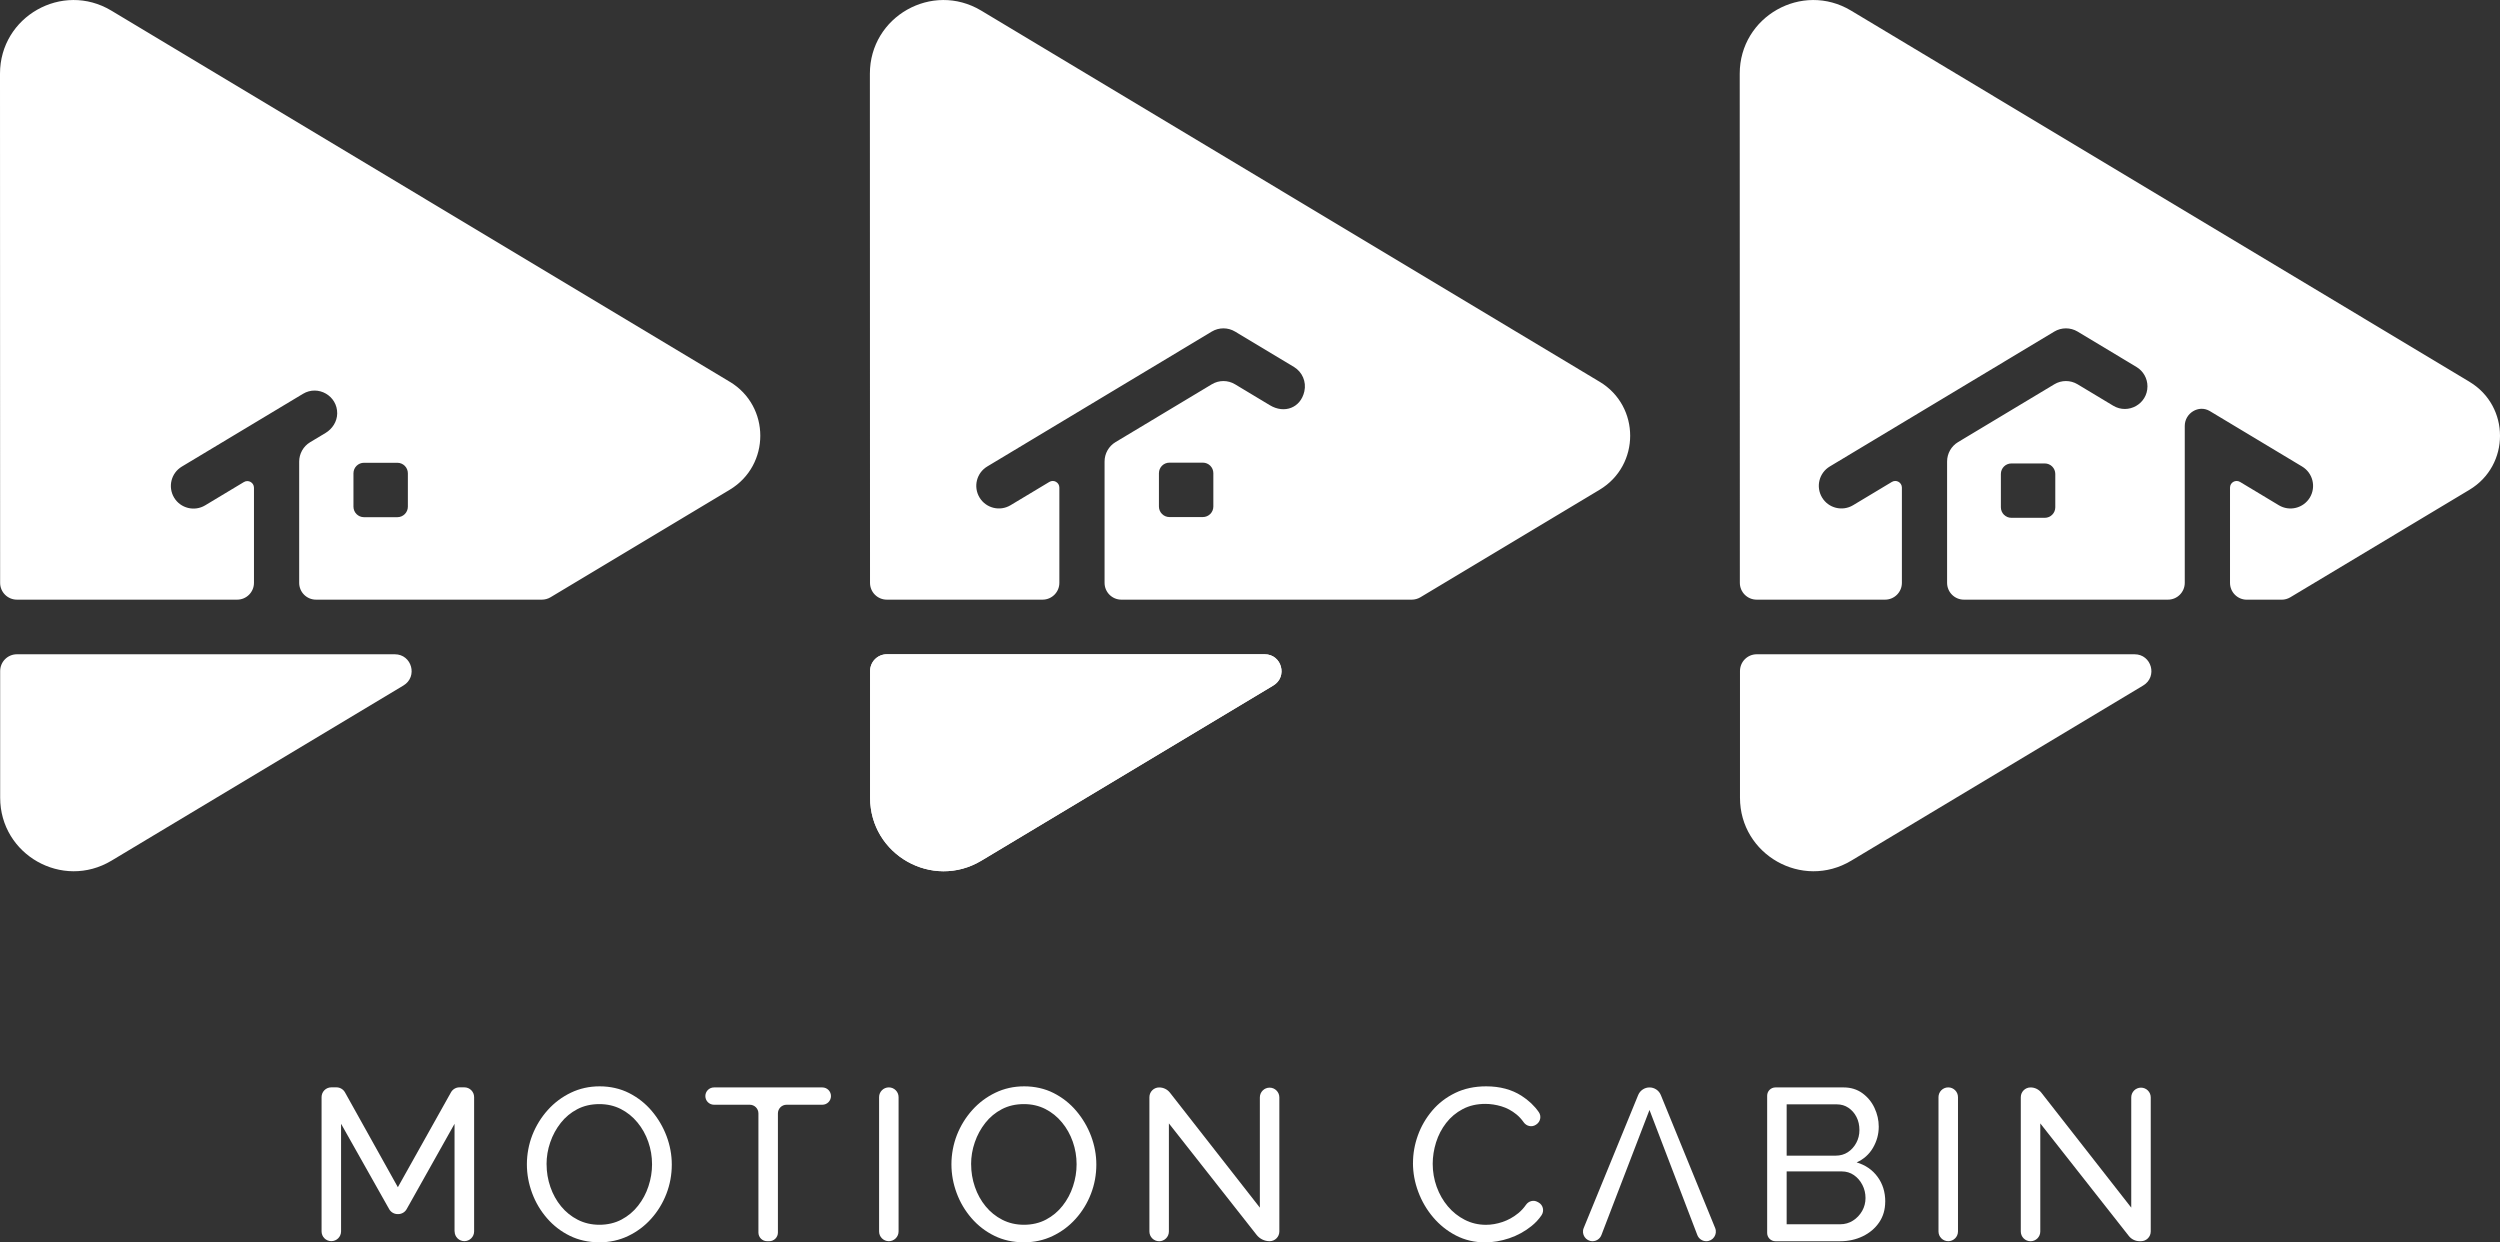 <?xml version="1.0" encoding="UTF-8"?>
<svg id="Layer_2" data-name="Layer 2" xmlns="http://www.w3.org/2000/svg" viewBox="0 0 595.05 295.69">
  <rect x="0" y="0" width="595.05" height="295.69" fill="#333333" stroke="none"/>
  <defs>
    <style>
      .cls-1 {
        fill: #ffffff;
      }
    </style>
  </defs>
  <g id="Layer_1-2" data-name="Layer 1">
    <g>
      <g>
        <path class="cls-1" d="m108.19,293.11v-25.62l-11.4,20.31c-.41.73-1.18,1.18-2.02,1.18h-.12c-.84,0-1.61-.45-2.02-1.18l-11.45-20.32v25.62c0,1.28-1.04,2.32-2.32,2.32h0c-1.28,0-2.32-1.04-2.32-2.32v-31.97c0-1.28,1.04-2.32,2.32-2.32h1.22c.84,0,1.62.46,2.03,1.19l12.59,22.58,12.64-22.58c.41-.73,1.18-1.19,2.02-1.19h1.17c1.28,0,2.32,1.04,2.32,2.32v31.97c0,1.28-1.04,2.32-2.32,2.32h0c-1.28,0-2.32-1.04-2.32-2.32Z"/>
        <path class="cls-1" d="m142.63,295.69c-2.58,0-4.92-.52-7.01-1.55-2.1-1.03-3.91-2.43-5.44-4.2-1.53-1.77-2.71-3.76-3.53-5.98-.82-2.22-1.24-4.49-1.24-6.83s.44-4.77,1.31-6.99c.88-2.22,2.1-4.19,3.66-5.93,1.56-1.74,3.39-3.11,5.49-4.12,2.1-1.01,4.38-1.52,6.86-1.52s4.91.53,7.01,1.6c2.1,1.07,3.9,2.49,5.41,4.28,1.51,1.79,2.68,3.78,3.51,5.98.82,2.2,1.24,4.45,1.24,6.75,0,2.44-.43,4.77-1.29,6.99-.86,2.22-2.07,4.19-3.63,5.93-1.56,1.74-3.39,3.1-5.49,4.1-2.1,1-4.38,1.5-6.86,1.5Zm-12.53-18.56c0,1.86.3,3.65.9,5.39.6,1.74,1.45,3.27,2.55,4.61,1.1,1.34,2.42,2.41,3.97,3.2,1.55.79,3.27,1.19,5.16,1.19s3.71-.41,5.26-1.24c1.55-.82,2.86-1.92,3.94-3.3,1.08-1.37,1.91-2.92,2.47-4.64.57-1.72.85-3.45.85-5.21,0-1.86-.3-3.64-.9-5.36-.6-1.72-1.46-3.26-2.58-4.61-1.12-1.36-2.44-2.42-3.97-3.2-1.53-.77-3.22-1.16-5.08-1.16-1.96,0-3.71.4-5.26,1.21-1.55.81-2.86,1.9-3.94,3.27-1.08,1.38-1.92,2.91-2.5,4.61-.59,1.7-.88,3.45-.88,5.23Z"/>
        <path class="cls-1" d="m195.73,262.95h-8.51c-1.14,0-2.06.92-2.06,2.06v28.36c0,1.14-.92,2.06-2.06,2.06h-.52c-1.14,0-2.06-.92-2.06-2.06v-28.36c0-1.14-.92-2.06-2.06-2.06h-8.51c-1.14,0-2.06-.92-2.06-2.06h0c0-1.14.92-2.06,2.06-2.06h25.78c1.14,0,2.06.92,2.06,2.06h0c0,1.14-.92,2.06-2.06,2.06Z"/>
        <path class="cls-1" d="m209.24,293.11v-31.97c0-1.28,1.04-2.32,2.32-2.32h0c1.28,0,2.32,1.04,2.32,2.32v31.97c0,1.28-1.04,2.32-2.32,2.32h0c-1.28,0-2.32-1.04-2.32-2.32Z"/>
        <path class="cls-1" d="m243.68,295.69c-2.58,0-4.92-.52-7.01-1.55-2.1-1.03-3.91-2.43-5.44-4.2-1.53-1.77-2.71-3.76-3.53-5.98-.82-2.22-1.24-4.49-1.24-6.83s.44-4.77,1.31-6.99c.88-2.22,2.1-4.19,3.66-5.93,1.56-1.74,3.39-3.11,5.49-4.12,2.1-1.01,4.38-1.52,6.86-1.52s4.91.53,7.01,1.6c2.1,1.07,3.9,2.49,5.41,4.28,1.51,1.79,2.68,3.78,3.51,5.98.82,2.2,1.24,4.45,1.24,6.75,0,2.44-.43,4.77-1.29,6.99-.86,2.22-2.07,4.19-3.63,5.93-1.56,1.74-3.39,3.1-5.49,4.1-2.1,1-4.38,1.5-6.86,1.5Zm-12.53-18.56c0,1.86.3,3.65.9,5.39.6,1.74,1.45,3.27,2.55,4.61,1.1,1.34,2.42,2.41,3.97,3.2,1.55.79,3.27,1.19,5.16,1.19s3.71-.41,5.26-1.24c1.55-.82,2.86-1.92,3.94-3.3,1.08-1.37,1.91-2.92,2.47-4.64.57-1.72.85-3.45.85-5.21,0-1.86-.3-3.64-.9-5.36-.6-1.72-1.46-3.26-2.58-4.61-1.12-1.36-2.44-2.42-3.97-3.2-1.53-.77-3.22-1.16-5.08-1.16-1.96,0-3.71.4-5.26,1.21-1.55.81-2.86,1.9-3.94,3.27-1.08,1.38-1.92,2.91-2.5,4.61-.59,1.7-.88,3.45-.88,5.23Z"/>
        <path class="cls-1" d="m278.22,267.39v25.73c0,1.28-1.04,2.32-2.32,2.32h0c-1.28,0-2.32-1.04-2.32-2.32v-31.97c0-1.28,1.04-2.32,2.32-2.32h0c1.01,0,1.96.46,2.58,1.26l21.39,27.35v-26.24c0-1.28,1.04-2.32,2.32-2.32h0c1.28,0,2.32,1.04,2.32,2.32v31.91c0,1.28-1.04,2.32-2.32,2.32h0c-1.2,0-2.34-.55-3.09-1.5l-20.89-26.55Z"/>
        <path class="cls-1" d="m336.32,276.82c0-2.23.39-4.42,1.16-6.57.77-2.15,1.91-4.11,3.4-5.88,1.49-1.77,3.33-3.18,5.49-4.23,2.17-1.05,4.62-1.57,7.37-1.57,3.26,0,6.07.75,8.4,2.24,1.69,1.08,3.07,2.38,4.13,3.91.67.96.38,2.29-.6,2.93l-.12.08c-.97.63-2.23.33-2.89-.61-.51-.73-1.08-1.35-1.72-1.87-1.12-.91-2.32-1.55-3.61-1.93-1.29-.38-2.55-.57-3.79-.57-2.03,0-3.82.41-5.39,1.24-1.56.82-2.88,1.93-3.94,3.3-1.07,1.38-1.86,2.91-2.4,4.61-.53,1.7-.8,3.41-.8,5.13,0,1.89.32,3.71.95,5.47.64,1.75,1.52,3.3,2.66,4.64,1.13,1.34,2.47,2.41,4.02,3.2,1.55.79,3.23,1.19,5.05,1.19,1.27,0,2.58-.22,3.92-.67,1.34-.45,2.59-1.14,3.76-2.09.7-.57,1.31-1.23,1.84-2,.62-.9,1.8-1.22,2.75-.69l.24.13c1.1.6,1.41,2.01.71,3.05-.65.96-1.45,1.82-2.4,2.58-1.58,1.27-3.34,2.23-5.28,2.89-1.94.65-3.86.98-5.75.98-2.51,0-4.81-.54-6.91-1.62-2.1-1.08-3.91-2.53-5.44-4.33-1.53-1.8-2.72-3.83-3.56-6.08-.84-2.25-1.26-4.53-1.26-6.83Z"/>
        <path class="cls-1" d="m392.62,258.83h0c-1.18,0-2.25.72-2.7,1.81l-12.97,31.66c-.61,1.49.49,3.13,2.1,3.13h0c.94,0,1.78-.58,2.12-1.46l.98-2.56h0l2.57-6.7,1.39-3.61,6.5-16.91,6.47,16.91,1.38,3.61,1.19,3.12,2.35,6.14c.34.88,1.18,1.46,2.13,1.46h0c1.62,0,2.72-1.64,2.11-3.14l-12.93-31.65c-.45-1.1-1.52-1.81-2.7-1.81Z"/>
        <path class="cls-1" d="m448.72,286c0,1.89-.48,3.54-1.44,4.95-.96,1.41-2.26,2.51-3.89,3.3-1.63.79-3.43,1.19-5.39,1.19h-15.41c-1.09,0-1.97-.88-1.97-1.97v-32.67c0-1.09.88-1.97,1.97-1.97h16.23c1.72,0,3.2.46,4.46,1.37,1.25.91,2.22,2.08,2.89,3.51.67,1.43,1.01,2.91,1.01,4.46,0,1.79-.46,3.46-1.37,5.03-.91,1.56-2.21,2.72-3.89,3.48,2.1.62,3.75,1.76,4.98,3.43,1.22,1.67,1.83,3.63,1.83,5.9Zm-23.46-23.15v12.22h11.65c1.1,0,2.07-.27,2.91-.82.84-.55,1.51-1.29,2.01-2.22.5-.93.75-1.94.75-3.04,0-1.17-.23-2.21-.7-3.12-.46-.91-1.1-1.64-1.91-2.19-.81-.55-1.73-.82-2.76-.82h-11.96Zm18.77,22.32c0-1.13-.25-2.18-.75-3.15-.5-.96-1.17-1.74-2.01-2.32-.84-.58-1.81-.88-2.91-.88h-13.1v12.58h12.73c1.13,0,2.16-.29,3.07-.88.91-.58,1.63-1.35,2.17-2.29.53-.94.8-1.97.8-3.07Z"/>
        <path class="cls-1" d="m461.4,293.11v-31.97c0-1.28,1.04-2.32,2.32-2.32h0c1.28,0,2.32,1.04,2.32,2.32v31.97c0,1.28-1.04,2.32-2.32,2.32h0c-1.28,0-2.32-1.04-2.32-2.32Z"/>
        <path class="cls-1" d="m485.63,267.39v25.73c0,1.28-1.04,2.32-2.32,2.32h0c-1.28,0-2.32-1.04-2.32-2.32v-31.97c0-1.28,1.04-2.32,2.32-2.32h0c1.01,0,1.96.46,2.58,1.26l21.39,27.35v-26.24c0-1.28,1.04-2.32,2.32-2.32h0c1.28,0,2.32,1.04,2.32,2.32v31.91c0,1.28-1.04,2.32-2.32,2.32h-.32c-1.01,0-1.96-.46-2.58-1.25l-21.08-26.8Z"/>
      </g>
      <g>
        <g>
          <path class="cls-1" d="m4.04,155.73h89.93c4.06,0,5.54,5.34,2.06,7.43l-69.5,41.7C14.87,211.85.04,203.46.04,189.87v-30.14c0-2.21,1.78-4,3.99-4Z"/>
          <path class="cls-1" d="m173.68,90.86L26.49,2.52C14.83-4.47,0,3.93,0,17.53l.03,121.2c0,2.21,1.79,4,4,4h52.42c2.21,0,4-1.79,4-4v-22.64c0-1.23-1.35-1.99-2.4-1.35l-9.23,5.55c-2.54,1.52-5.85.7-7.38-1.84h0c-1.53-2.56-.71-5.86,1.84-7.39l28.83-17.32c3.6-2.17,8.21.46,8.15,4.69-.03,1.92-1.15,3.66-2.8,4.64l-3.65,2.19c-1.61.97-2.6,2.73-2.6,4.62v28.85c0,2.21,1.79,4,4,4h53.77c.72,0,1.44-.2,2.06-.57l42.65-25.59c9.7-5.83,9.7-19.89,0-25.71Zm-76.6,29.74c0,1.38-1.12,2.5-2.5,2.5h-7.95c-1.38,0-2.5-1.12-2.5-2.5v-7.95c0-1.38,1.12-2.5,2.5-2.5h7.95c1.38,0,2.5,1.12,2.5,2.5v7.95Z"/>
        </g>
        <g>
          <path class="cls-1" d="m211.09,155.73h89.93c4.06,0,5.54,5.34,2.06,7.43l-69.5,41.7c-11.65,6.99-26.48-1.4-26.48-14.99v-30.14c0-2.21,1.78-4,3.99-4Z"/>
          <path class="cls-1" d="m211.09,155.73h89.93c4.06,0,5.54,5.34,2.06,7.43l-69.5,41.7c-11.65,6.99-26.48-1.4-26.48-14.99v-30.14c0-2.21,1.78-4,3.99-4Z"/>
          <path class="cls-1" d="m380.73,90.86L233.54,2.52c-11.66-6.99-26.49,1.41-26.49,15.01l.03,121.2c0,2.21,1.79,4,4,4h37.07c2.21,0,4-1.79,4-4v-22.67c0-1.23-1.34-1.99-2.39-1.35l-9.24,5.55c-2.54,1.52-5.84.7-7.37-1.84h0c-1.54-2.56-.71-5.86,1.84-7.39l53.44-32.11c1.7-1.02,3.84-1.02,5.54,0l14.03,8.43c1.95,1.18,2.99,3.49,2.46,5.82-.89,3.92-4.75,5.36-8.19,3.29l-8.3-4.99c-1.7-1.03-3.84-1.03-5.54,0l-22.91,13.76c-1.62.97-2.61,2.73-2.61,4.62v28.88c0,2.21,1.79,4,4,4h69.12c.72,0,1.44-.2,2.06-.57l42.65-25.59c9.7-5.82,9.7-19.89,0-25.71Zm-91.93,29.71c0,1.38-1.12,2.5-2.5,2.5h-7.95c-1.38,0-2.5-1.12-2.5-2.5v-7.95c0-1.38,1.12-2.5,2.5-2.5h7.95c1.38,0,2.5,1.12,2.5,2.5v7.95Z"/>
        </g>
        <g>
          <path class="cls-1" d="m418.14,155.73h89.93c4.06,0,5.54,5.34,2.06,7.43l-69.5,41.7c-11.65,6.99-26.48-1.4-26.48-14.99v-30.14c0-2.21,1.78-4,3.99-4Z"/>
          <path class="cls-1" d="m587.77,90.86L440.58,2.52c-11.65-6.99-26.49,1.41-26.49,15.01l.03,121.2c0,2.21,1.79,4,4,4h30.57c2.21,0,4-1.79,4-4v-22.67c0-1.23-1.34-1.99-2.39-1.35l-9.24,5.55c-2.54,1.52-5.85.7-7.37-1.84h0c-1.54-2.56-.71-5.86,1.84-7.39l53.44-32.11c1.7-1.02,3.83-1.02,5.54,0l14.02,8.43c1.62.97,2.61,2.72,2.61,4.61,0,4.18-4.56,6.76-8.15,4.61l-8.48-5.1c-1.71-1.03-3.84-1.03-5.54,0l-22.91,13.76c-1.62.97-2.61,2.73-2.61,4.62v28.88c0,2.21,1.79,4,4,4h48.57c2.21,0,4-1.79,4-4v-37.35c0-3.04,3.3-5.09,5.93-3.56.02.01.04.02.06.04l21.94,13.18c2.55,1.53,3.37,4.83,1.85,7.38-1.54,2.55-4.84,3.37-7.39,1.84l-9.23-5.55c-1.06-.63-2.39.12-2.39,1.35v22.68c0,2.21,1.79,4,4,4h8.29c.73,0,1.44-.2,2.06-.57l42.64-25.59c9.7-5.82,9.7-19.89,0-25.71Zm-98.57,29.89c0,1.38-1.12,2.5-2.5,2.5h-7.95c-1.38,0-2.5-1.12-2.5-2.5v-7.94c0-1.38,1.12-2.5,2.5-2.5h7.95c1.38,0,2.5,1.12,2.5,2.5v7.94Z"/>
        </g>
      </g>
    </g>
  </g>
</svg>
